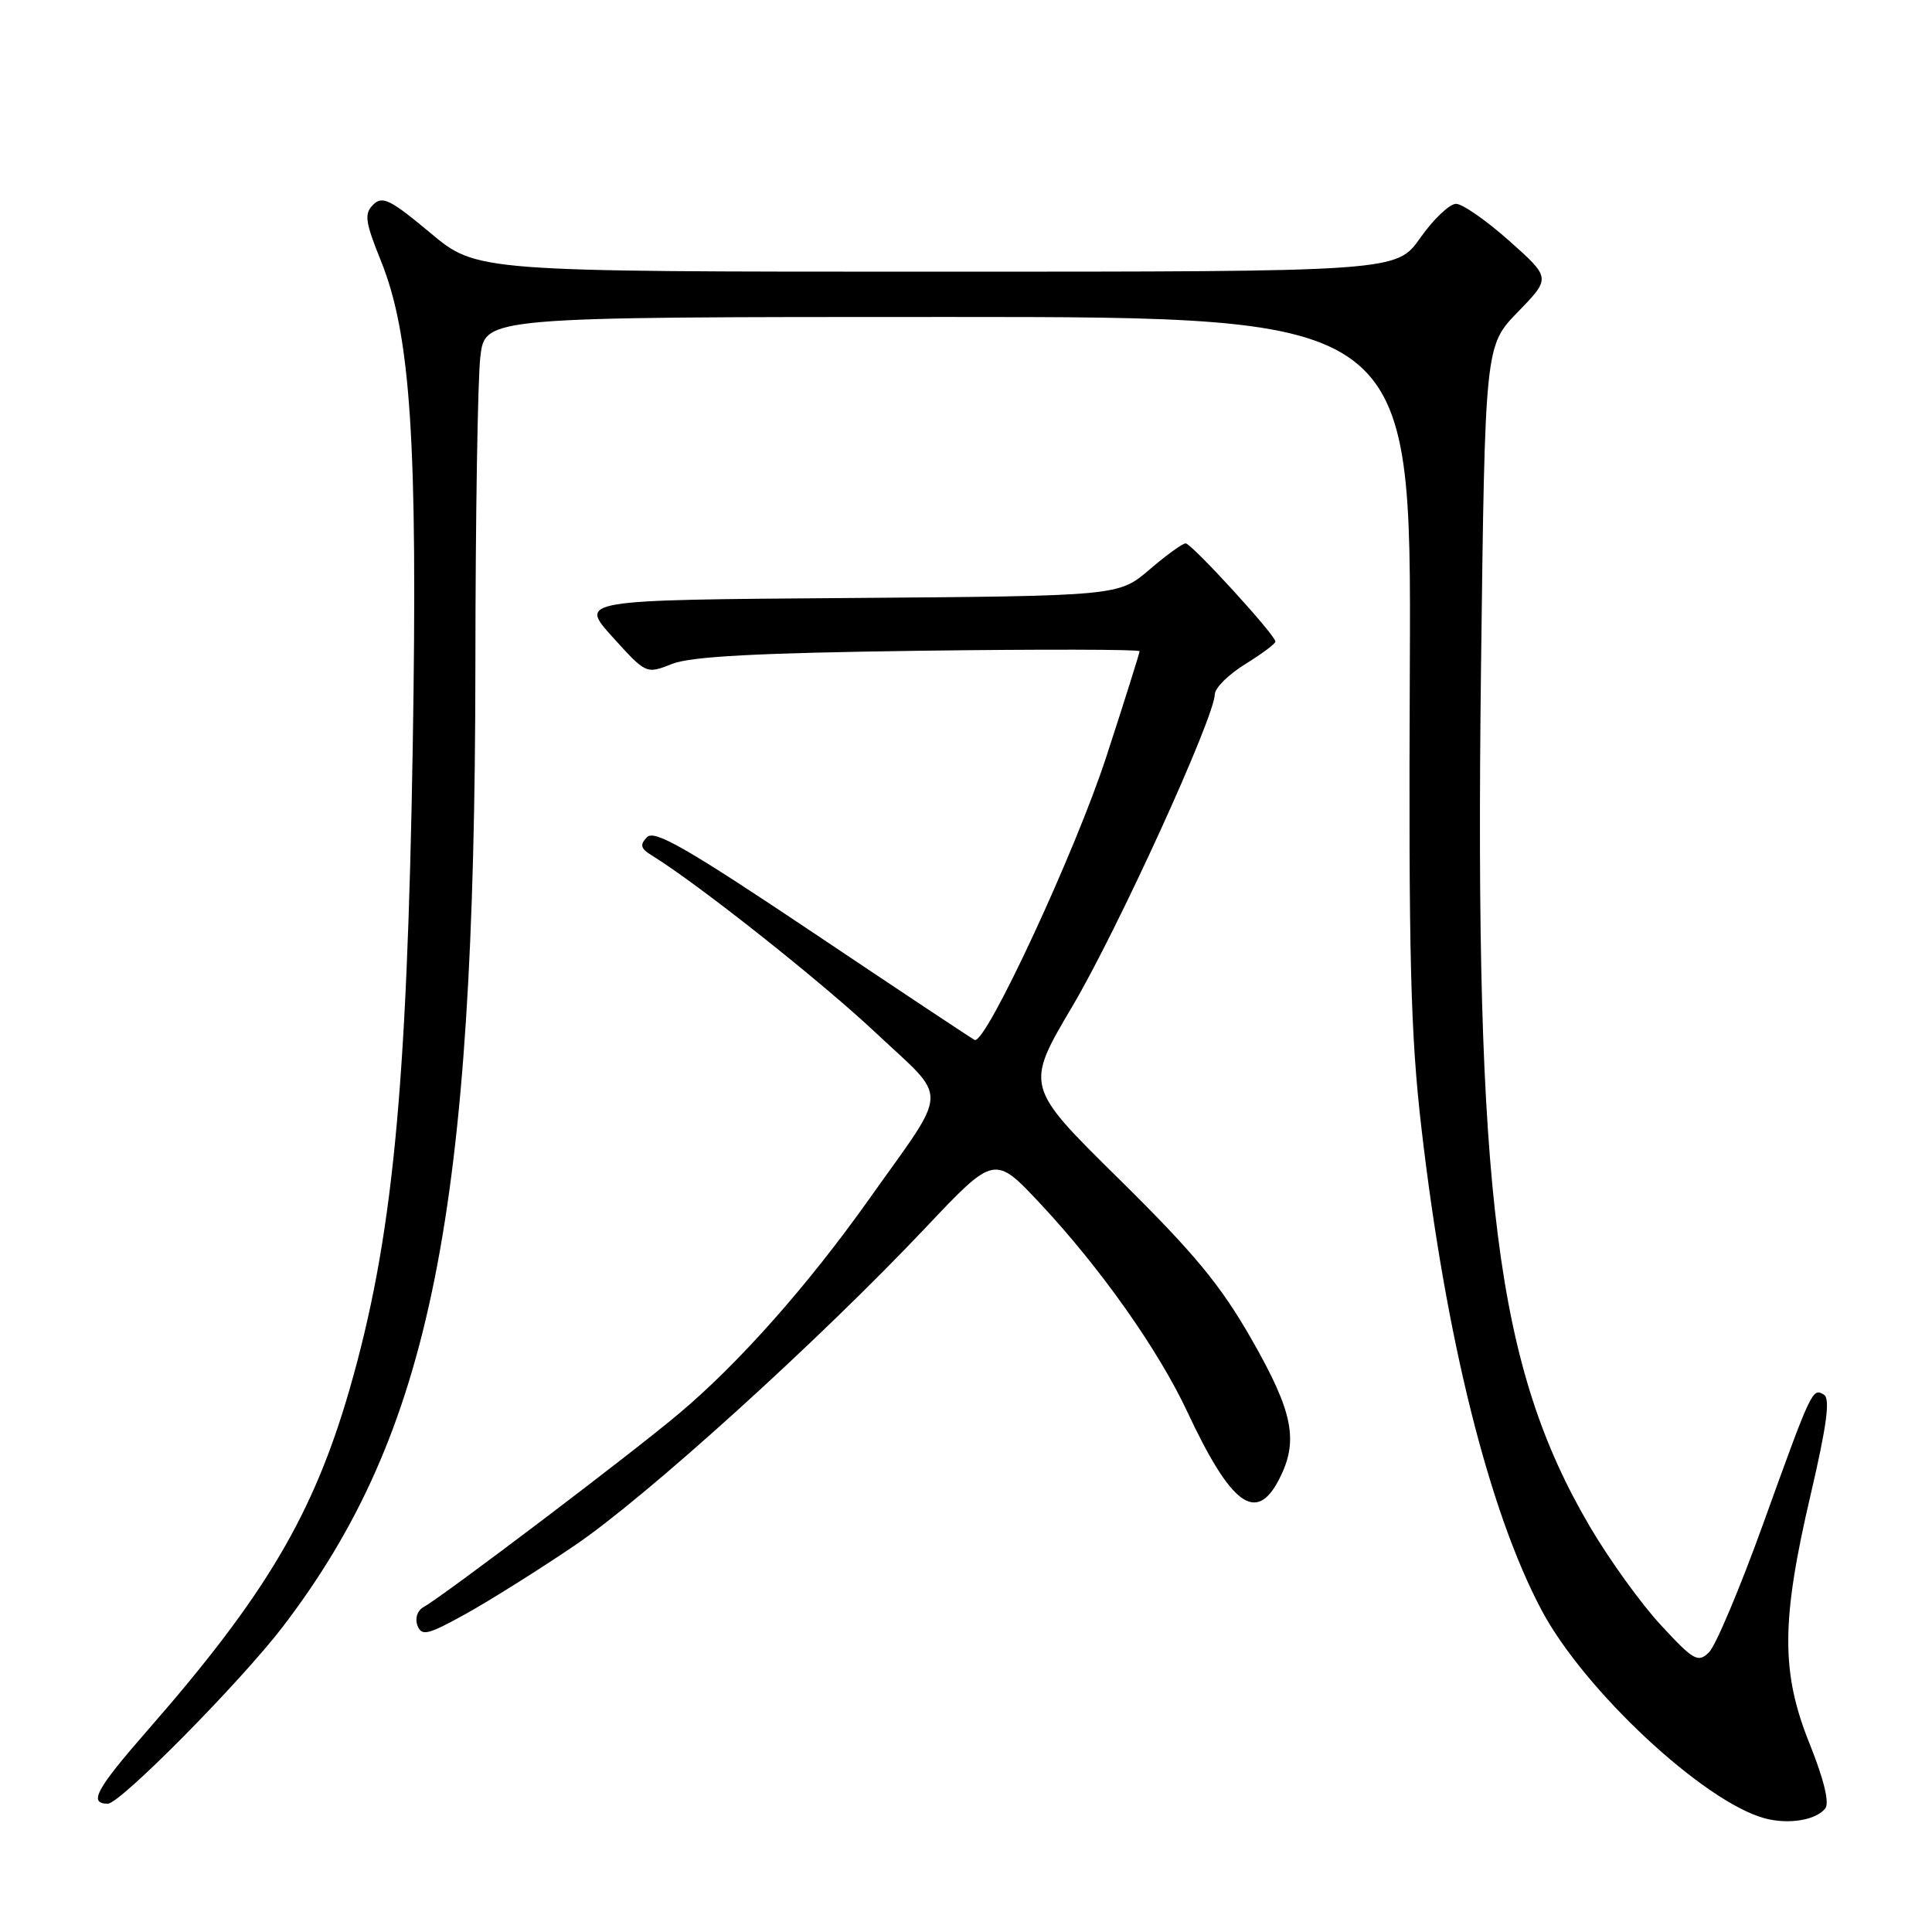 <?xml version="1.0" encoding="UTF-8" standalone="no"?>
<!DOCTYPE svg PUBLIC "-//W3C//DTD SVG 1.1//EN" "http://www.w3.org/Graphics/SVG/1.1/DTD/svg11.dtd" >
<svg xmlns="http://www.w3.org/2000/svg" xmlns:xlink="http://www.w3.org/1999/xlink" version="1.1" viewBox="0 0 256 256">
 <g >
 <path fill="currentColor"
d=" M 241.85 239.64 C 242.44 238.91 241.69 235.82 239.80 231.10 C 235.97 221.60 236.00 214.80 239.93 198.01 C 242.06 188.89 242.53 185.33 241.69 184.81 C 240.16 183.86 240.07 184.05 233.62 201.94 C 230.56 210.43 227.33 218.08 226.45 218.94 C 225.00 220.36 224.42 220.04 220.08 215.34 C 217.45 212.51 213.20 206.61 210.64 202.24 C 198.26 181.12 195.38 158.43 196.24 88.65 C 196.77 45.81 196.77 45.81 201.14 41.32 C 205.50 36.83 205.50 36.83 200.00 31.93 C 196.97 29.23 193.80 27.02 192.94 27.01 C 192.09 27.00 189.96 29.02 188.21 31.50 C 185.04 36.00 185.04 36.00 124.11 36.00 C 63.17 36.00 63.17 36.00 57.02 30.86 C 51.72 26.43 50.66 25.91 49.45 27.12 C 48.24 28.33 48.38 29.37 50.46 34.53 C 54.43 44.34 55.36 58.53 54.69 98.93 C 53.93 144.73 52.00 164.34 46.35 183.99 C 41.55 200.64 35.20 211.38 19.60 229.22 C 12.72 237.09 11.68 239.00 14.29 239.00 C 15.93 239.00 31.91 222.83 37.51 215.50 C 57.11 189.81 62.93 160.82 62.99 88.50 C 63.00 68.70 63.30 50.14 63.65 47.25 C 64.28 42.00 64.28 42.00 125.64 42.00 C 187.00 42.00 187.00 42.00 186.81 88.25 C 186.64 126.71 186.90 137.03 188.35 149.50 C 191.57 177.30 197.30 200.25 204.27 213.36 C 209.91 223.99 225.79 238.78 233.85 240.94 C 237.00 241.78 240.60 241.19 241.85 239.64 Z  M 76.11 204.81 C 85.62 198.37 108.47 177.67 122.64 162.68 C 131.78 153.01 131.78 153.01 137.89 159.54 C 145.82 168.02 153.47 178.85 157.29 187.00 C 163.12 199.46 166.44 201.92 169.47 196.05 C 172.11 190.95 171.38 187.16 165.86 177.50 C 161.73 170.26 158.28 166.10 148.27 156.22 C 135.82 143.95 135.82 143.95 142.09 133.35 C 148.09 123.20 160.90 95.14 160.97 91.99 C 160.99 91.15 162.80 89.36 165.00 88.00 C 167.20 86.64 169.00 85.30 169.00 85.01 C 168.99 84.14 157.89 72.00 157.10 72.00 C 156.69 72.00 154.53 73.57 152.29 75.49 C 148.21 78.97 148.21 78.97 112.47 79.24 C 76.72 79.50 76.72 79.50 81.17 84.41 C 85.62 89.33 85.62 89.33 89.06 87.97 C 91.58 86.98 100.30 86.52 121.75 86.23 C 137.84 86.02 151.00 86.04 151.00 86.29 C 151.00 86.54 149.02 92.82 146.60 100.25 C 142.49 112.87 130.59 138.47 129.15 137.80 C 128.79 137.63 119.15 131.23 107.73 123.57 C 91.02 112.38 86.71 109.90 85.73 110.93 C 84.75 111.94 84.88 112.44 86.37 113.35 C 92.41 117.06 108.71 129.96 116.00 136.81 C 125.82 146.04 125.91 143.73 115.14 158.92 C 107.04 170.33 97.94 180.60 90.00 187.28 C 83.58 192.69 58.82 211.44 56.10 212.96 C 55.29 213.42 54.96 214.46 55.32 215.40 C 55.87 216.83 56.69 216.64 61.73 213.84 C 64.90 212.08 71.37 208.02 76.11 204.81 Z "/>
</g>
</svg>